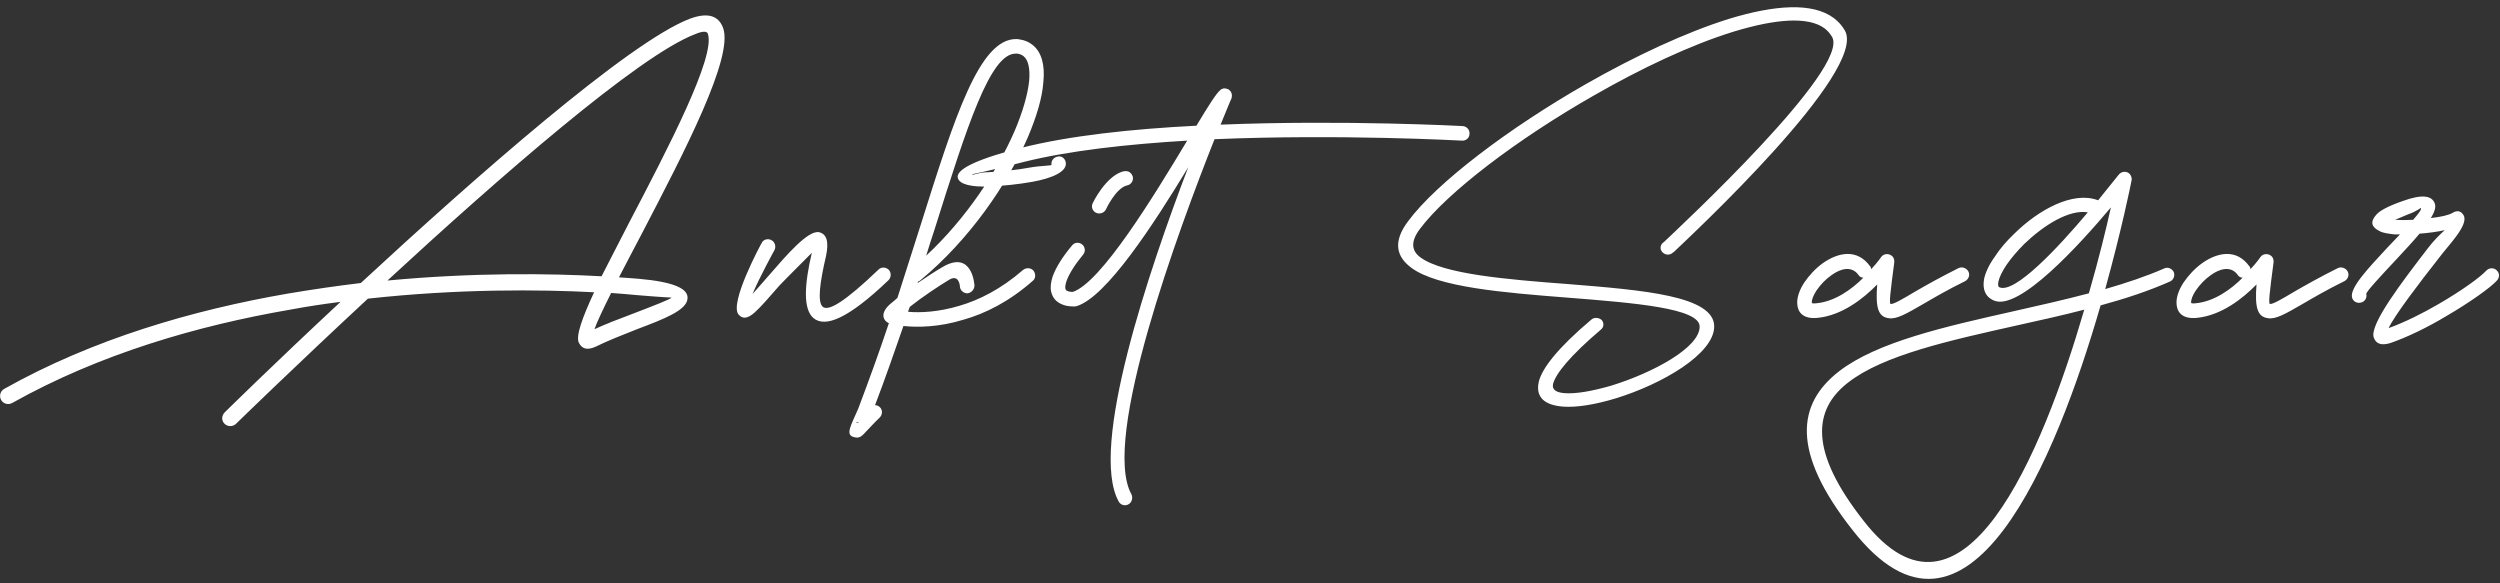 <svg width="330" height="77" viewBox="0 0 330 77" fill="none" xmlns="http://www.w3.org/2000/svg">
<rect x="0" y="0" width="330" height="77" fill="#333333" stroke="none"/>
<path d="M31.125 55.969C31.219 55.875 38.719 48.562 48.562 39.422C60.516 38.109 71.203 38.203 78.422 38.578C76.875 41.906 75.984 44.344 76.406 45.234C76.828 46.078 77.531 46.266 78.656 45.75C80.25 44.953 82.219 44.203 84.094 43.453C87.562 42.141 90.656 40.969 90.75 39.422C90.891 38.156 89.109 37.219 84.281 36.797C83.484 36.75 82.641 36.656 81.703 36.609C82.641 34.781 83.766 32.672 84.891 30.516C90.328 20.062 96.891 7.5 95.438 3.656C94.828 2.062 93.422 1.594 91.031 2.484C82.969 5.578 62.672 23.438 47.625 37.359C44.484 37.734 41.25 38.203 37.922 38.766C25.5 40.922 12.328 44.719 0.562 51.328C0.047 51.609 -0.141 52.266 0.141 52.781C0.422 53.297 1.078 53.484 1.594 53.203C13.125 46.734 26.062 42.984 38.297 40.875C40.547 40.453 42.75 40.125 44.953 39.844C36.141 48.047 29.719 54.375 29.672 54.422C29.25 54.844 29.203 55.5 29.625 55.922C30.047 56.344 30.703 56.344 31.125 55.969ZM91.781 4.5C92.766 4.078 93.281 4.125 93.422 4.406C94.547 7.359 88.219 19.5 82.969 29.531C81.703 32.016 80.484 34.359 79.406 36.469C72.656 36.094 62.578 35.953 51.141 37.031C65.766 23.531 84.328 7.312 91.781 4.5ZM80.672 38.672C81.938 38.766 83.109 38.859 84.047 38.953C87.375 39.234 88.641 39.281 88.641 39.281C88.594 39.469 86.156 40.406 83.344 41.484C81.703 42.094 80.016 42.75 78.469 43.453C78.797 42.516 79.594 40.828 80.672 38.672ZM100.549 32.062C100.502 32.109 96.189 40.078 97.502 41.531C98.064 42.188 98.767 42 99.611 41.25C100.408 40.547 101.58 39.188 102.846 37.734C103.08 37.453 107.158 33.375 107.158 33.375C106.221 37.406 105.939 40.781 107.393 42C108.939 43.266 111.939 42.094 117.283 36.984C117.658 36.609 117.658 36 117.33 35.625C116.955 35.25 116.346 35.203 115.971 35.578C111.471 39.891 109.361 41.109 108.611 40.5C107.861 39.891 108.236 37.219 109.033 33.797C109.455 31.828 109.08 30.891 108.143 30.656C106.689 30.328 103.877 33.609 101.393 36.469C100.643 37.312 99.939 38.156 99.33 38.812C100.221 36.656 102.236 33 102.236 33C102.471 32.531 102.283 31.922 101.814 31.688C101.346 31.453 100.783 31.594 100.549 32.062ZM134.113 5.156C134.254 5.156 134.394 5.156 134.582 5.203C135.238 5.297 135.801 5.531 136.269 5.906C137.488 6.844 137.957 8.578 137.723 10.828C137.582 12.891 136.832 15.375 135.707 18.047C133.035 24.234 127.973 31.641 121.504 36.984C121.41 37.078 121.316 37.125 121.176 37.172C121.176 37.219 121.129 37.312 121.129 37.359C122.301 36.562 123.519 35.766 124.41 35.25C128.394 32.906 128.629 37.688 128.629 37.688C128.629 38.203 128.207 38.672 127.691 38.719C127.176 38.719 126.707 38.297 126.707 37.781C126.707 37.781 126.613 36.188 125.348 36.891C123.941 37.734 121.691 39.234 120.098 40.5C120.004 40.688 119.957 40.922 119.863 41.156C121.457 41.297 123.848 41.203 126.66 40.359C129.238 39.609 132.144 38.156 135.051 35.625C135.473 35.297 136.082 35.344 136.41 35.719C136.738 36.141 136.738 36.75 136.316 37.078C133.176 39.844 130.035 41.391 127.223 42.188C123.894 43.219 121.035 43.219 119.254 43.031C118.082 46.406 116.863 49.922 115.504 53.484C115.738 53.484 115.973 53.578 116.16 53.766C116.535 54.141 116.488 54.75 116.113 55.125C115.363 55.828 114.801 56.484 114.379 56.906C113.863 57.469 113.535 57.844 112.973 57.75C111.66 57.562 112.035 56.719 112.973 54.656C113.207 54.094 113.16 54.234 113.301 53.906C114.754 50.062 116.113 46.312 117.332 42.656C117.191 42.609 117.051 42.516 116.91 42.375C116.441 41.859 116.535 41.25 117.051 40.594C117.285 40.312 117.66 39.984 118.082 39.656C118.223 39.562 118.316 39.422 118.457 39.328C119.535 35.953 120.566 32.719 121.551 29.625C126.051 15.328 129.285 5.156 134.113 5.156ZM134.066 7.078C130.691 7.078 127.644 16.688 123.379 30.234C123.004 31.359 122.629 32.531 122.254 33.75C127.551 28.828 131.629 22.594 133.926 17.297C135.004 14.766 135.66 12.469 135.848 10.688C135.988 9.094 135.754 7.922 135.098 7.406C134.91 7.266 134.629 7.125 134.301 7.078C134.207 7.078 134.16 7.078 134.066 7.078ZM113.113 55.734C112.926 55.781 112.879 55.781 113.207 55.828H113.254C113.582 55.875 113.348 55.828 113.16 55.734H113.113ZM161.678 11.672H161.724C161.818 11.672 161.959 11.719 162.053 11.766C162.053 11.766 162.053 11.766 162.099 11.766C162.099 11.766 162.146 11.766 162.146 11.812H162.193C162.193 11.812 162.193 11.859 162.24 11.859C162.287 11.906 162.381 12 162.428 12.047C162.662 12.375 162.662 12.75 162.521 13.078C162.428 13.219 161.959 14.438 161.115 16.453C177.474 15.797 192.99 16.641 193.084 16.641C193.599 16.688 194.021 17.109 193.974 17.672C193.974 18.188 193.506 18.609 192.99 18.562C192.896 18.562 176.912 17.672 160.318 18.375C155.631 30.188 145.318 57.984 149.349 65.25C149.584 65.719 149.396 66.328 148.974 66.562C148.506 66.844 147.896 66.656 147.662 66.188C143.724 59.062 151.693 35.578 156.849 22.078C152.303 29.578 146.068 39.188 142.131 40.406C142.037 40.453 141.896 40.453 141.756 40.453C141.099 40.453 140.537 40.359 140.068 40.125C139.365 39.797 138.943 39.281 138.756 38.531C138.615 37.969 138.709 37.266 138.943 36.516C139.365 35.344 140.209 33.938 141.521 32.391C141.849 31.969 142.459 31.922 142.881 32.297C143.256 32.625 143.303 33.234 142.974 33.609C141.849 34.969 141.099 36.188 140.771 37.125C140.631 37.547 140.584 37.875 140.631 38.109C140.678 38.25 140.724 38.344 140.865 38.391C141.053 38.484 141.287 38.531 141.615 38.531C145.365 37.266 152.256 25.969 156.709 18.562C148.881 19.031 141.146 19.875 135.146 21.375C130.131 22.688 128.303 22.969 128.303 23.016C128.349 23.203 129.146 22.734 130.412 22.734C132.099 22.641 134.162 22.453 135.896 22.125C137.49 21.844 138.849 21.891 138.803 21.75C138.709 21.234 139.084 20.766 139.599 20.672C140.115 20.531 140.584 20.906 140.678 21.422C140.912 22.641 138.896 23.531 136.271 24C134.443 24.328 132.24 24.562 130.506 24.609C128.349 24.703 126.662 24.375 126.428 23.484C126.193 22.5 128.256 21.188 134.678 19.547C141.099 17.906 149.49 17.016 157.928 16.594C159.474 14.016 160.599 12.234 161.115 11.859C161.209 11.766 161.303 11.719 161.396 11.719C161.443 11.719 161.443 11.672 161.49 11.672C161.537 11.672 161.537 11.672 161.537 11.672C161.584 11.672 161.584 11.672 161.631 11.672H161.678ZM148.553 22.594C149.021 22.547 149.396 22.875 149.537 23.344C149.631 23.859 149.303 24.375 148.787 24.469C147.287 24.797 145.974 27.656 145.974 27.656C145.74 28.125 145.131 28.312 144.662 28.078C144.193 27.844 144.006 27.281 144.24 26.812C144.24 26.812 145.974 23.156 148.365 22.594C148.412 22.594 148.506 22.594 148.553 22.594ZM210.056 42.188C205.556 45.984 203.541 48.656 203.119 50.391C202.65 52.5 203.962 53.484 206.306 53.672C208.134 53.812 210.619 53.391 213.244 52.594C219.384 50.719 226.228 46.734 226.275 43.125C226.322 39.047 216.9 38.297 207.009 37.5C198.9 36.891 190.509 36.188 187.509 33.984C186.337 33.141 186.15 31.922 187.416 30.234C191.072 25.359 200.353 18.328 210.384 12.609C216.666 9 223.228 5.906 228.853 4.172C234.244 2.531 238.65 2.109 240.853 3.75C241.228 4.031 241.556 4.406 241.837 4.875C244.228 9.047 221.775 29.906 219.619 31.969L219.478 32.062C219.103 32.438 219.103 33 219.478 33.328C219.853 33.703 220.462 33.703 220.837 33.328L220.978 33.234C223.228 31.078 246.572 9.375 243.525 4.031C243.15 3.375 242.634 2.812 242.072 2.391C239.259 0.281 234.244 0.656 228.244 2.484C222.525 4.266 215.822 7.406 209.4 11.062C199.134 16.922 189.619 24.141 185.869 29.203C183.853 31.875 184.275 33.844 186.291 35.344C189.759 37.922 198.478 38.625 206.822 39.281C215.822 39.984 224.4 40.688 224.353 43.125C224.353 45.891 218.166 49.219 212.681 50.906C210.244 51.609 207.994 52.031 206.447 51.891C205.462 51.797 204.853 51.469 204.994 50.719C205.322 49.359 207.197 47.016 211.322 43.5C211.744 43.172 211.744 42.609 211.416 42.234C211.041 41.906 210.431 41.859 210.056 42.188ZM246.855 35.156C245.167 32.812 242.683 33.281 240.621 34.734C239.636 35.438 238.792 36.375 238.183 37.266C237.527 38.25 237.152 39.328 237.246 40.172C237.339 41.391 238.183 42.141 239.964 41.953C243.152 41.625 245.964 39.422 247.792 37.547C247.558 40.547 247.886 41.812 249.292 42C250.324 42.188 251.683 41.391 253.792 40.172C255.246 39.328 257.074 38.25 259.371 37.125C259.839 36.891 260.074 36.328 259.839 35.859C259.605 35.391 258.996 35.156 258.527 35.391C256.183 36.562 254.261 37.641 252.808 38.484C251.074 39.516 249.949 40.172 249.574 40.125C249.339 40.078 249.527 38.578 250.042 34.641C250.089 34.266 249.949 33.891 249.621 33.703C249.199 33.422 248.589 33.516 248.308 33.938C248.308 33.938 247.839 34.641 246.996 35.531C246.996 35.391 246.949 35.25 246.855 35.156ZM245.964 36.656C244.417 38.203 242.214 39.797 239.777 40.031C239.355 40.078 239.167 40.031 239.167 39.984C239.121 39.562 239.355 39 239.777 38.344C240.292 37.594 240.996 36.844 241.746 36.328C242.964 35.438 244.417 35.062 245.308 36.281C245.449 36.516 245.683 36.656 245.964 36.656ZM275.591 28.031C271.654 32.719 265.935 38.812 263.919 37.922C263.732 37.828 263.732 37.594 263.779 37.219C263.919 36.562 264.294 35.812 264.857 34.969C265.466 34.078 266.31 33.094 267.201 32.203C269.779 29.719 273.154 27.609 275.591 28.031ZM265.888 30.844C264.857 31.828 263.966 32.859 263.31 33.891C262.56 34.922 262.091 35.953 261.904 36.797C261.669 38.109 261.997 39.141 263.169 39.656C266.451 41.156 274.513 32.297 278.638 27.375C278.029 30.141 277.044 34.172 275.732 38.719C272.544 39.562 269.216 40.312 265.888 41.062C256.701 43.125 247.747 45.141 242.732 49.031C237.247 53.297 236.357 59.578 244.513 69.938C259.747 89.484 271.466 60.422 277.279 40.312C280.56 39.422 283.654 38.391 286.419 37.172C286.935 36.938 287.122 36.375 286.935 35.906C286.701 35.438 286.138 35.203 285.669 35.438C283.326 36.469 280.654 37.359 277.888 38.156C280.044 30.375 281.263 24.375 281.357 23.859C281.451 23.531 281.31 23.109 281.029 22.875C280.607 22.547 279.997 22.641 279.669 23.062C279.669 23.062 278.544 24.469 276.951 26.438C273.622 25.172 269.076 27.703 265.888 30.844ZM246.013 68.766C238.747 59.531 239.357 54.094 243.904 50.531C248.544 46.875 257.31 44.953 266.31 42.938C269.263 42.281 272.263 41.625 275.122 40.875C269.591 59.859 259.044 85.5 246.013 68.766ZM296.921 35.156C295.234 32.812 292.749 33.281 290.687 34.734C289.703 35.438 288.859 36.375 288.249 37.266C287.593 38.25 287.218 39.328 287.312 40.172C287.406 41.391 288.249 42.141 290.031 41.953C293.218 41.625 296.031 39.422 297.859 37.547C297.624 40.547 297.953 41.812 299.359 42C300.39 42.188 301.749 41.391 303.859 40.172C305.312 39.328 307.14 38.25 309.437 37.125C309.906 36.891 310.14 36.328 309.906 35.859C309.671 35.391 309.062 35.156 308.593 35.391C306.249 36.562 304.328 37.641 302.874 38.484C301.14 39.516 300.015 40.172 299.64 40.125C299.406 40.078 299.593 38.578 300.109 34.641C300.156 34.266 300.015 33.891 299.687 33.703C299.265 33.422 298.656 33.516 298.374 33.938C298.374 33.938 297.906 34.641 297.062 35.531C297.062 35.391 297.015 35.25 296.921 35.156ZM296.031 36.656C294.484 38.203 292.281 39.797 289.843 40.031C289.421 40.078 289.234 40.031 289.234 39.984C289.187 39.562 289.421 39 289.843 38.344C290.359 37.594 291.062 36.844 291.812 36.328C293.031 35.438 294.484 35.062 295.374 36.281C295.515 36.516 295.749 36.656 296.031 36.656ZM312.345 38.812C312.298 38.531 314.314 36.375 316.423 34.125C317.454 33 318.533 31.875 319.376 30.844C320.548 30.75 321.72 30.609 322.704 30.375C322.095 30.938 321.251 31.734 320.408 32.859C317.173 37.078 312.767 42.797 313.329 44.531C313.611 45.375 314.314 45.656 315.533 45.281C317.829 44.484 320.501 43.172 322.845 41.766C325.986 39.938 328.751 37.969 329.595 37.031C329.97 36.609 329.97 36.047 329.548 35.672C329.173 35.297 328.564 35.344 328.189 35.719C327.439 36.562 324.908 38.391 321.908 40.125C319.751 41.391 317.361 42.562 315.298 43.312C316.048 41.672 319.376 37.312 321.954 34.031C323.126 32.438 325.939 29.672 325.189 28.406C324.861 27.844 324.345 27.703 323.689 28.125C323.22 28.406 322.142 28.641 320.876 28.781C321.345 28.031 321.579 27.328 321.392 26.859C321.017 25.828 319.751 25.594 317.173 26.531C315.158 27.234 314.079 27.844 313.658 28.359C312.814 29.297 313.048 30 314.126 30.516C314.548 30.75 315.251 30.844 316.048 30.938C316.283 30.938 316.517 30.938 316.798 30.938C316.236 31.547 315.626 32.156 315.017 32.812C312.579 35.438 310.142 38.016 310.47 39.281C310.611 39.797 311.126 40.078 311.642 39.938C312.158 39.844 312.486 39.281 312.345 38.812ZM318.533 29.016C317.689 29.062 316.892 29.062 316.189 29.016H316.142C316.564 28.828 317.126 28.594 317.829 28.312C319.142 27.844 319.564 27.375 319.564 27.469C319.658 27.656 319.236 28.219 318.533 29.016Z" fill="white"/>
</svg>
